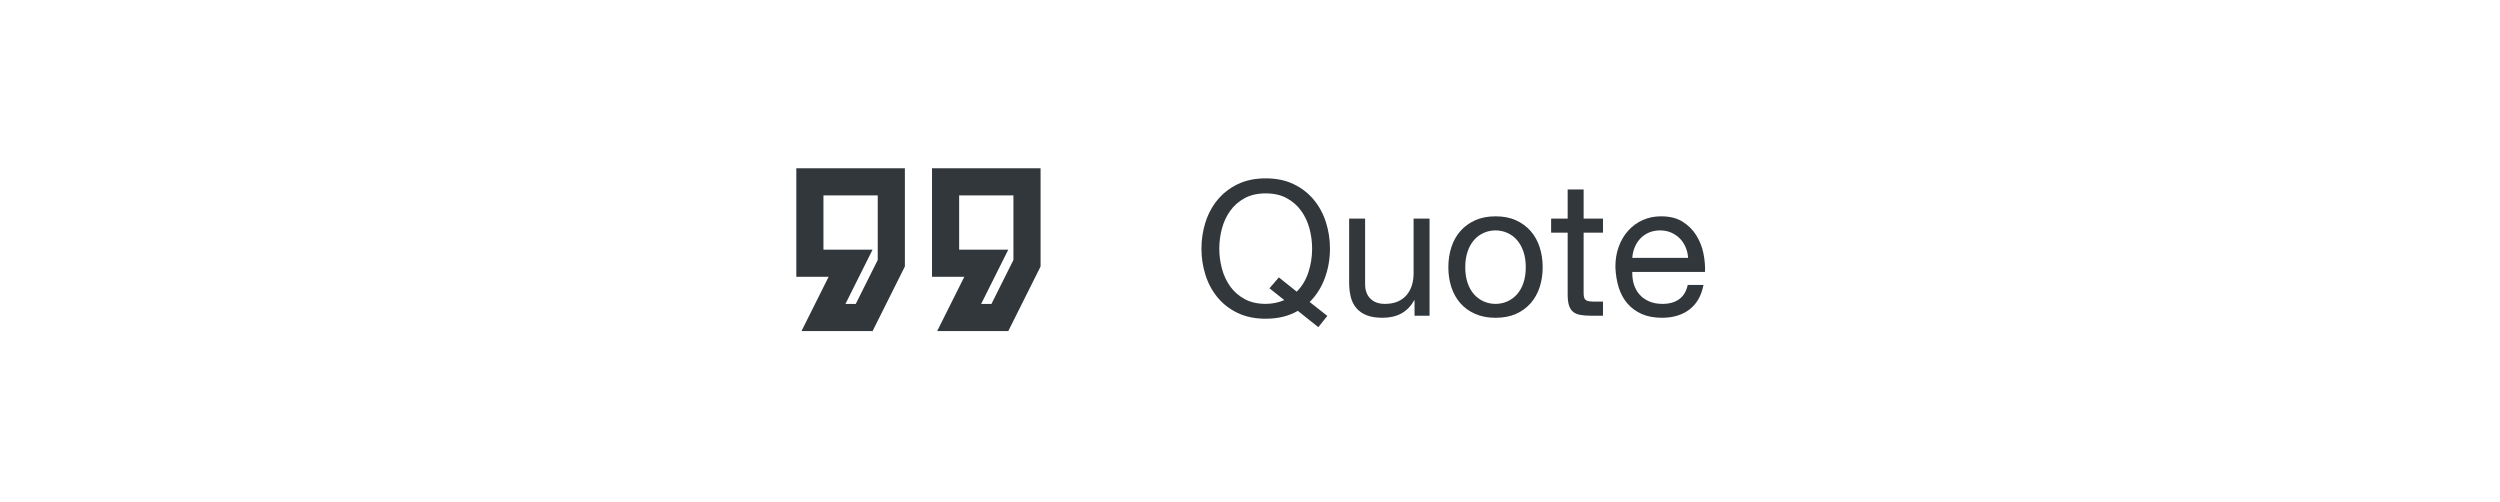 <?xml version="1.0" encoding="UTF-8" standalone="no"?>
<!DOCTYPE svg PUBLIC "-//W3C//DTD SVG 1.1//EN" "http://www.w3.org/Graphics/SVG/1.1/DTD/svg11.dtd">
<svg width="100%" height="100%" viewBox="0 0 887 178" version="1.1" xmlns="http://www.w3.org/2000/svg" xmlns:xlink="http://www.w3.org/1999/xlink" xml:space="preserve" xmlns:serif="http://www.serif.com/" style="fill-rule:evenodd;clip-rule:evenodd;stroke-linejoin:round;stroke-miterlimit:1.414;">
    <rect id="Quote_Block" x="0.833" y="0" width="885.827" height="177.165" style="fill:none;"/>
    <g>
        <path d="M357.735,117.47l-25.228,0l9.629,-19.258l-11.459,0l0,-38.517l38.517,0l0,34.858l-11.459,22.917Zm-9.629,-9.629l3.659,0l7.8,-15.599l0,-22.918l-19.259,0l0,19.259l17.429,0l-9.629,19.258Zm-38.517,9.629l-25.228,0l9.629,-19.258l-11.458,0l0,-38.517l38.516,0l0,34.858l-11.459,22.917Zm-9.629,-9.629l3.659,0l7.8,-15.599l0,-22.918l-19.258,0l0,19.259l17.428,0l-9.629,19.258Z" style="fill:#32373c;fill-rule:nonzero;"/>
        <path d="M453.74,98.416l-3.334,3.867l5.267,4.2c-2.133,0.889 -4.333,1.333 -6.6,1.333c-2.889,0 -5.378,-0.567 -7.467,-1.7c-2.088,-1.133 -3.8,-2.633 -5.133,-4.5c-1.333,-1.867 -2.311,-3.967 -2.933,-6.3c-0.622,-2.333 -0.934,-4.7 -0.934,-7.1c0,-2.4 0.312,-4.767 0.934,-7.1c0.622,-2.333 1.6,-4.433 2.933,-6.3c1.333,-1.867 3.045,-3.367 5.133,-4.5c2.089,-1.133 4.578,-1.7 7.467,-1.7c2.889,0 5.378,0.567 7.467,1.7c2.089,1.133 3.8,2.633 5.133,4.5c1.333,1.867 2.311,3.967 2.933,6.3c0.623,2.333 0.934,4.7 0.934,7.1c0,2.933 -0.445,5.744 -1.334,8.433c-0.888,2.689 -2.266,4.967 -4.133,6.834l-6.333,-5.067Zm14,17.667l3.2,-4l-6.267,-4.934c2.4,-2.4 4.2,-5.244 5.4,-8.533c1.2,-3.289 1.8,-6.756 1.8,-10.4c0,-3.244 -0.478,-6.367 -1.433,-9.367c-0.956,-3 -2.389,-5.655 -4.3,-7.966c-1.911,-2.311 -4.289,-4.156 -7.134,-5.534c-2.844,-1.377 -6.155,-2.066 -9.933,-2.066c-3.778,0 -7.089,0.689 -9.933,2.066c-2.845,1.378 -5.222,3.223 -7.134,5.534c-1.911,2.311 -3.344,4.966 -4.3,7.966c-0.955,3 -1.433,6.123 -1.433,9.367c0,3.244 0.478,6.367 1.433,9.367c0.956,3 2.389,5.655 4.3,7.966c1.912,2.311 4.289,4.145 7.134,5.5c2.844,1.356 6.155,2.034 9.933,2.034c4.4,0 8.2,-0.934 11.4,-2.8l7.267,5.8Z" style="fill:#32373c;fill-rule:nonzero;"/>
        <path d="M507.206,112.016l0,-34.467l-5.666,0l0,19.467c0,1.556 -0.211,2.989 -0.634,4.3c-0.422,1.311 -1.055,2.456 -1.9,3.433c-0.844,0.978 -1.9,1.734 -3.166,2.267c-1.267,0.533 -2.767,0.8 -4.5,0.8c-2.178,0 -3.889,-0.622 -5.134,-1.867c-1.244,-1.244 -1.866,-2.933 -1.866,-5.066l0,-23.334l-5.667,0l0,22.667c0,1.867 0.189,3.567 0.567,5.1c0.378,1.533 1.033,2.856 1.966,3.967c0.934,1.111 2.156,1.966 3.667,2.566c1.511,0.6 3.4,0.9 5.667,0.9c2.533,0 4.733,-0.5 6.6,-1.5c1.866,-1 3.4,-2.566 4.6,-4.7l0.133,0l0,5.467l5.333,0Z" style="fill:#32373c;fill-rule:nonzero;"/>
        <path d="M519.873,94.816c0,-2.089 0.278,-3.944 0.833,-5.567c0.556,-1.622 1.323,-2.989 2.3,-4.1c0.978,-1.111 2.123,-1.955 3.434,-2.533c1.311,-0.578 2.7,-0.867 4.166,-0.867c1.467,0 2.856,0.289 4.167,0.867c1.311,0.578 2.456,1.422 3.433,2.533c0.978,1.111 1.745,2.478 2.3,4.1c0.556,1.623 0.834,3.478 0.834,5.567c0,2.089 -0.278,3.944 -0.834,5.567c-0.555,1.622 -1.322,2.977 -2.3,4.066c-0.977,1.089 -2.122,1.923 -3.433,2.5c-1.311,0.578 -2.7,0.867 -4.167,0.867c-1.466,0 -2.855,-0.289 -4.166,-0.867c-1.311,-0.577 -2.456,-1.411 -3.434,-2.5c-0.977,-1.089 -1.744,-2.444 -2.3,-4.066c-0.555,-1.623 -0.833,-3.478 -0.833,-5.567Zm-6,0c0,2.533 0.356,4.889 1.067,7.067c0.711,2.177 1.778,4.077 3.2,5.7c1.422,1.622 3.178,2.889 5.266,3.8c2.089,0.911 4.489,1.366 7.2,1.366c2.756,0 5.167,-0.455 7.234,-1.366c2.066,-0.911 3.811,-2.178 5.233,-3.8c1.422,-1.623 2.489,-3.523 3.2,-5.7c0.711,-2.178 1.067,-4.534 1.067,-7.067c0,-2.533 -0.356,-4.9 -1.067,-7.1c-0.711,-2.2 -1.778,-4.111 -3.2,-5.733c-1.422,-1.623 -3.167,-2.9 -5.233,-3.834c-2.067,-0.933 -4.478,-1.4 -7.234,-1.4c-2.711,0 -5.111,0.467 -7.2,1.4c-2.088,0.934 -3.844,2.211 -5.266,3.834c-1.422,1.622 -2.489,3.533 -3.2,5.733c-0.711,2.2 -1.067,4.567 -1.067,7.1Z" style="fill:#32373c;fill-rule:nonzero;"/>
        <path d="M561.873,77.549l0,-10.333l-5.667,0l0,10.333l-5.866,0l0,5l5.866,0l0,21.934c0,1.6 0.156,2.889 0.467,3.866c0.311,0.978 0.789,1.734 1.433,2.267c0.645,0.533 1.489,0.9 2.534,1.1c1.044,0.2 2.3,0.3 3.766,0.3l4.334,0l0,-5l-2.6,0c-0.889,0 -1.611,-0.033 -2.167,-0.1c-0.555,-0.067 -0.989,-0.211 -1.3,-0.433c-0.311,-0.223 -0.522,-0.534 -0.633,-0.934c-0.111,-0.4 -0.167,-0.933 -0.167,-1.6l0,-21.4l6.867,0l0,-5l-6.867,0Z" style="fill:#32373c;fill-rule:nonzero;"/>
        <path d="M598.94,91.483l-19.8,0c0.089,-1.334 0.378,-2.589 0.866,-3.767c0.489,-1.178 1.156,-2.211 2,-3.1c0.845,-0.889 1.856,-1.589 3.034,-2.1c1.178,-0.511 2.5,-0.767 3.966,-0.767c1.423,0 2.723,0.256 3.9,0.767c1.178,0.511 2.2,1.2 3.067,2.067c0.867,0.866 1.556,1.9 2.067,3.1c0.511,1.2 0.811,2.466 0.9,3.8Zm5.466,9.6l-5.6,0c-0.488,2.266 -1.5,3.955 -3.033,5.066c-1.533,1.111 -3.5,1.667 -5.9,1.667c-1.867,0 -3.489,-0.311 -4.867,-0.933c-1.377,-0.623 -2.511,-1.456 -3.4,-2.5c-0.888,-1.045 -1.533,-2.245 -1.933,-3.6c-0.4,-1.356 -0.578,-2.789 -0.533,-4.3l25.8,0c0.089,-2.089 -0.1,-4.289 -0.567,-6.6c-0.467,-2.311 -1.311,-4.445 -2.533,-6.4c-1.222,-1.956 -2.845,-3.567 -4.867,-4.834c-2.022,-1.266 -4.567,-1.9 -7.633,-1.9c-2.356,0 -4.522,0.445 -6.5,1.334c-1.978,0.889 -3.689,2.133 -5.134,3.733c-1.444,1.6 -2.566,3.489 -3.366,5.667c-0.8,2.177 -1.2,4.577 -1.2,7.2c0.089,2.622 0.478,5.044 1.166,7.266c0.689,2.223 1.723,4.134 3.1,5.734c1.378,1.6 3.078,2.844 5.1,3.733c2.023,0.889 4.412,1.333 7.167,1.333c3.911,0 7.156,-0.977 9.733,-2.933c2.578,-1.956 4.245,-4.867 5,-8.733Z" style="fill:#32373c;fill-rule:nonzero;"/>
    </g>
</svg>
